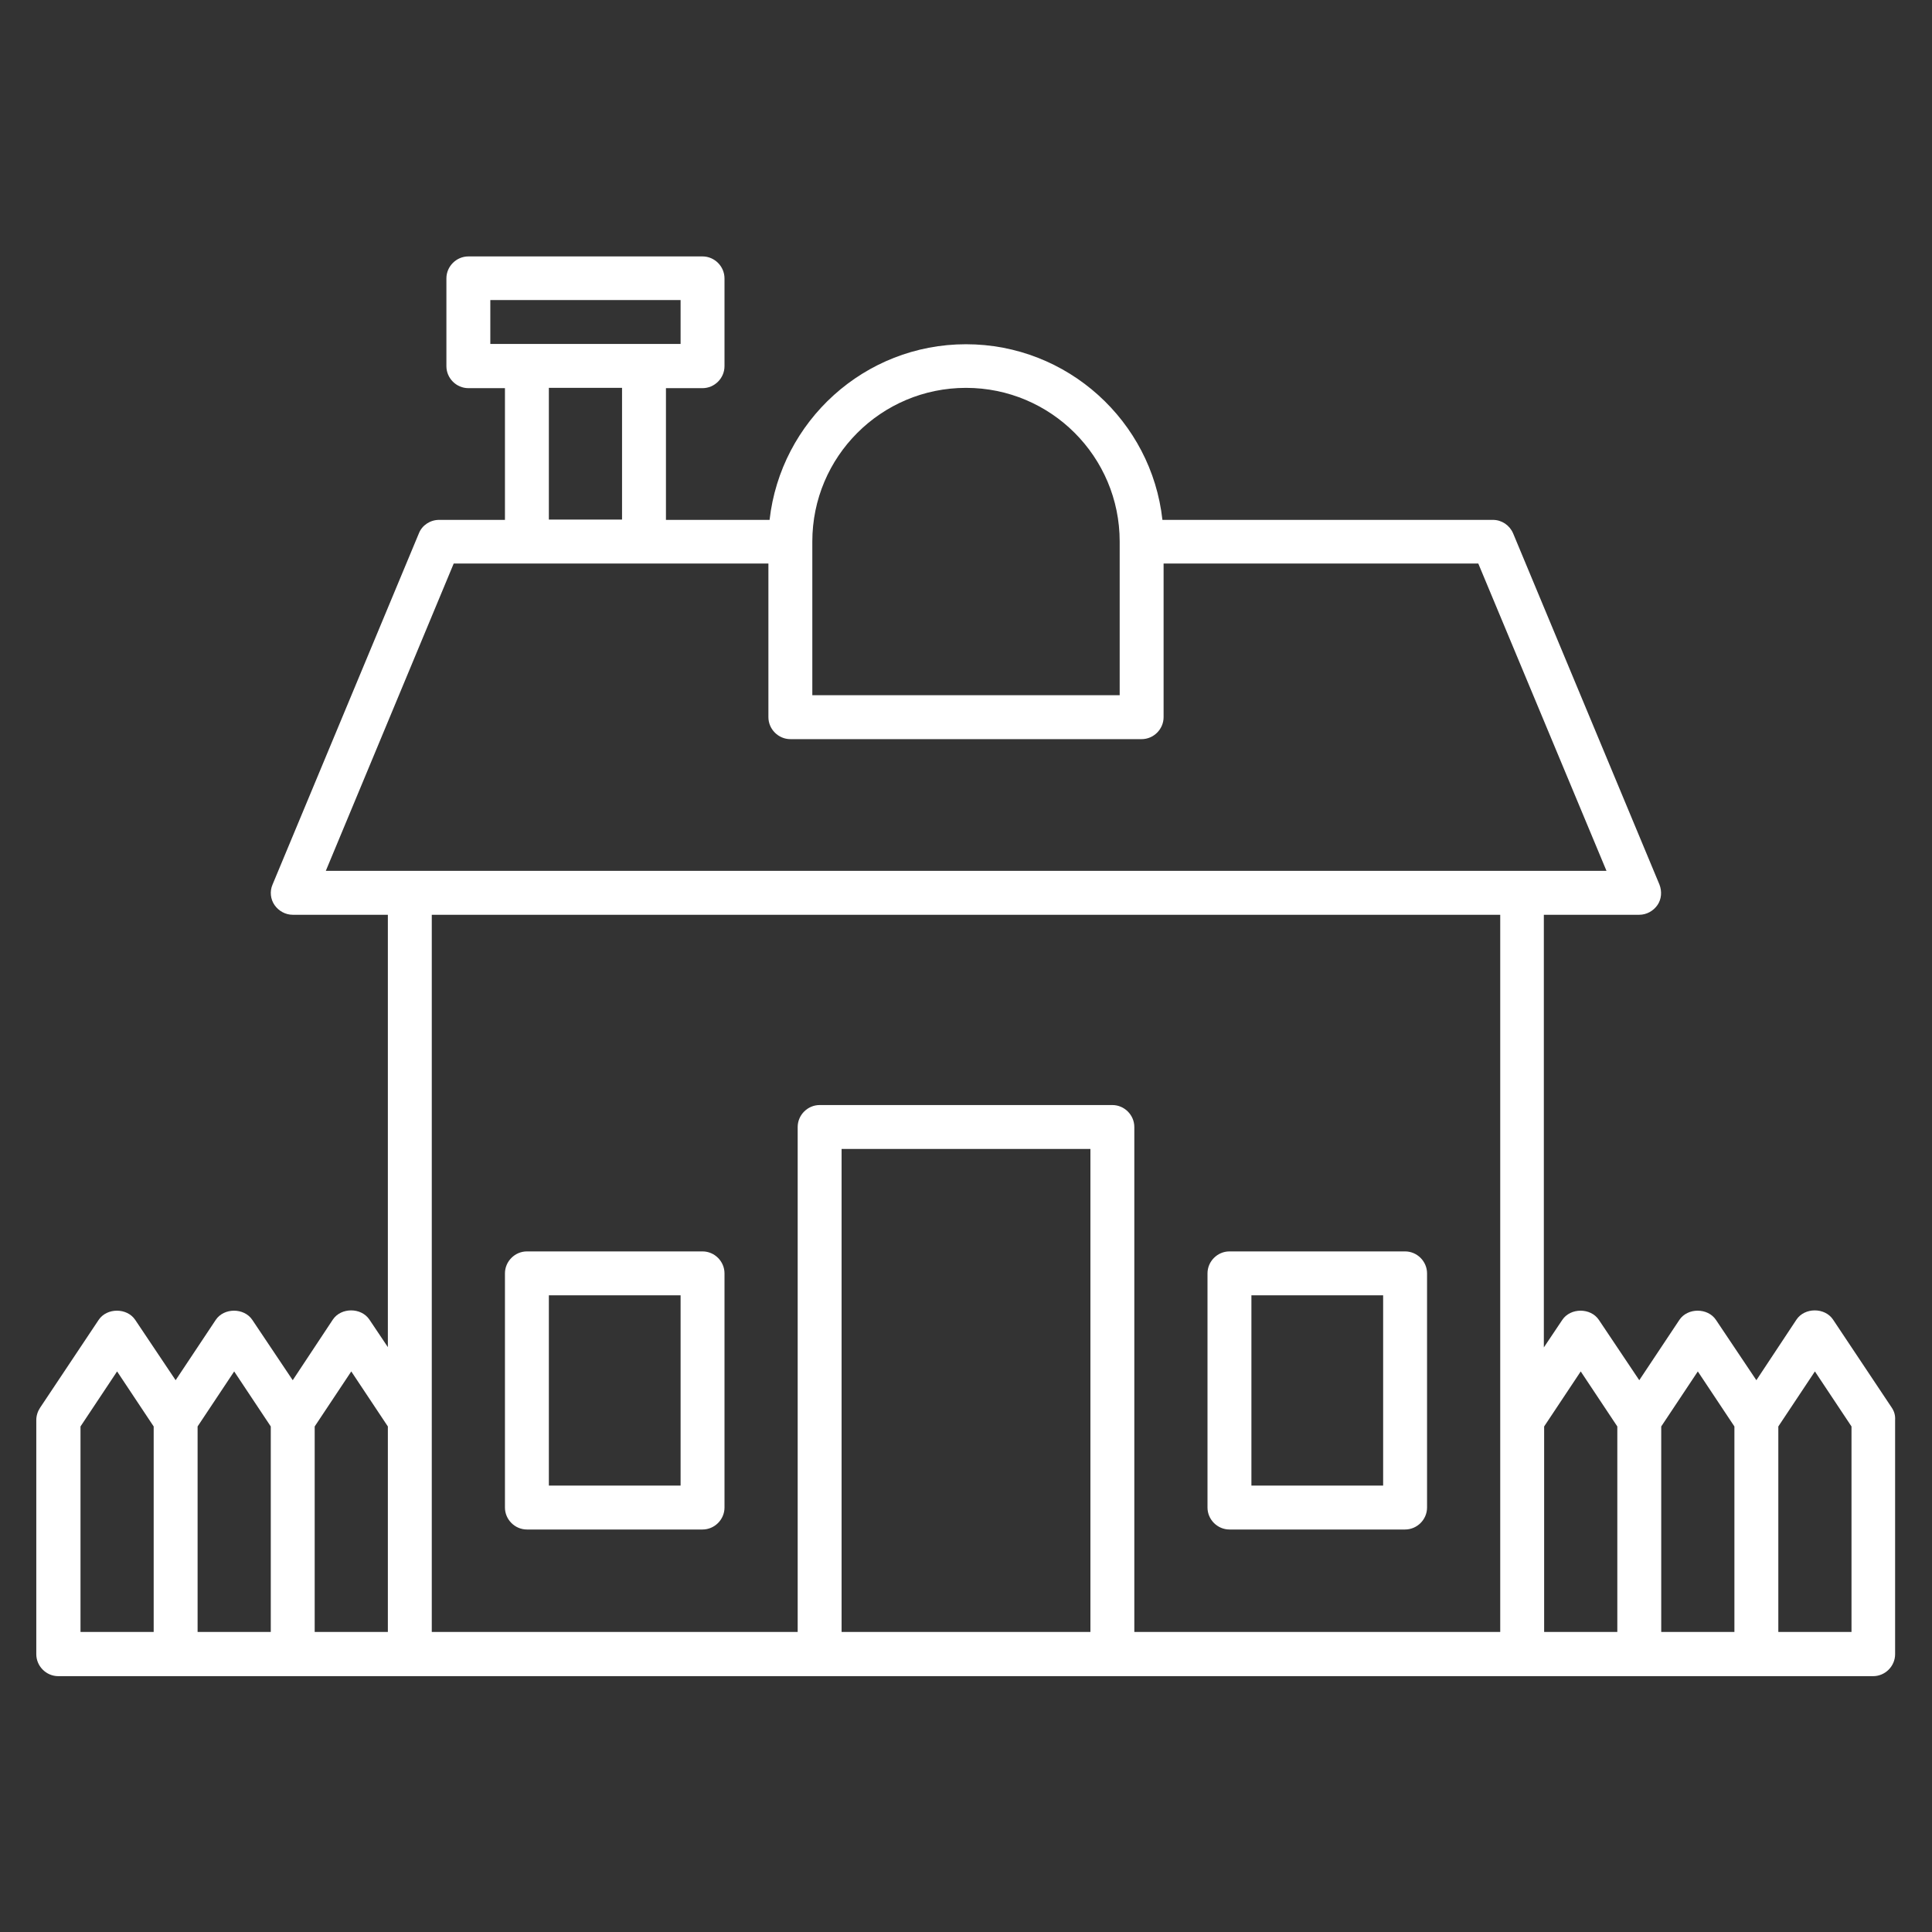 <svg id="Layer_1" enable-background="new 0 0 66 66" height="512" viewBox="0 0 66 66" width="512" xmlns="http://www.w3.org/2000/svg" style="fill:#fff"><rect x="0" y="0" width="66" height="66" fill="#333333" stroke="none"/><g><path d="m24 42.75h-6c-.41 0-.75.34-.75.75v8c0 .41.34.75.75.75h6c.41 0 .75-.34.75-.75v-8c0-.41-.34-.75-.75-.75zm-.75 8h-4.5v-6.5h4.5z"/><path d="m42 52.25h6c.41 0 .75-.34.75-.75v-8c0-.41-.34-.75-.75-.75h-6c-.41 0-.75.34-.75.75v8c0 .41.34.75.75.75zm.75-8h4.5v6.5h-4.5z"/><path d="m64.62 48.08-2-3c-.28-.42-.97-.42-1.25 0l-1.37 2.07-1.38-2.06c-.28-.42-.97-.42-1.25 0l-1.37 2.06-1.38-2.06c-.28-.42-.97-.42-1.25 0l-.63.94v-14.78h3.26c.25 0 .48-.13.62-.33s.16-.47.07-.7l-5-12c-.12-.28-.39-.46-.69-.46h-11.29c-.37-3.37-3.24-6-6.71-6s-6.33 2.63-6.71 6h-3.54v-4.5h1.25c.41 0 .75-.34.75-.75v-3c0-.41-.34-.75-.75-.75h-8c-.41 0-.75.34-.75.75v3c0 .41.34.75.75.75h1.25v4.5h-2.25c-.3 0-.58.18-.69.46l-5 12c-.1.23-.07.5.07.7s.37.33.62.33h3.25v14.77l-.63-.94c-.28-.42-.97-.42-1.25 0l-1.37 2.07-1.38-2.06c-.28-.42-.97-.42-1.25 0l-1.37 2.06-1.38-2.06c-.28-.42-.97-.42-1.25 0l-2 3c-.08.12-.13.27-.13.42v8c0 .41.34.75.75.75h62c.41 0 .75-.34.75-.75v-8c.01-.16-.03-.3-.12-.43zm-36.87-29.58c0-2.9 2.35-5.25 5.25-5.25s5.25 2.35 5.25 5.25v5.25h-10.5zm-11-8.25h6.5v1.5h-6.5zm2 3h2.5v4.5h-2.5zm-3.25 6h10.75v5.25c0 .41.34.75.75.75h12c.41 0 .75-.34.75-.75v-5.25h10.75l4.38 10.5h-43.75zm-12.75 29.48 1.25-1.88 1.25 1.88v7.02h-2.5zm4 0 1.25-1.88 1.25 1.88v7.02h-2.5zm4 0 1.25-1.88 1.25 1.88v7.02h-2.5zm4-.23v-17.25h36.5v17.25 7.25h-12.5v-17.25c0-.41-.34-.75-.75-.75h-10c-.41 0-.75.34-.75.75v17.25h-12.5zm14 7.25v-16.5h8.5v16.5zm24-7.02 1.25-1.88 1.25 1.88v7.02h-2.5zm4 0 1.25-1.88 1.25 1.88v7.02h-2.5zm6.5 7.02h-2.5v-7.02l1.25-1.88 1.25 1.88z"/></g></svg>